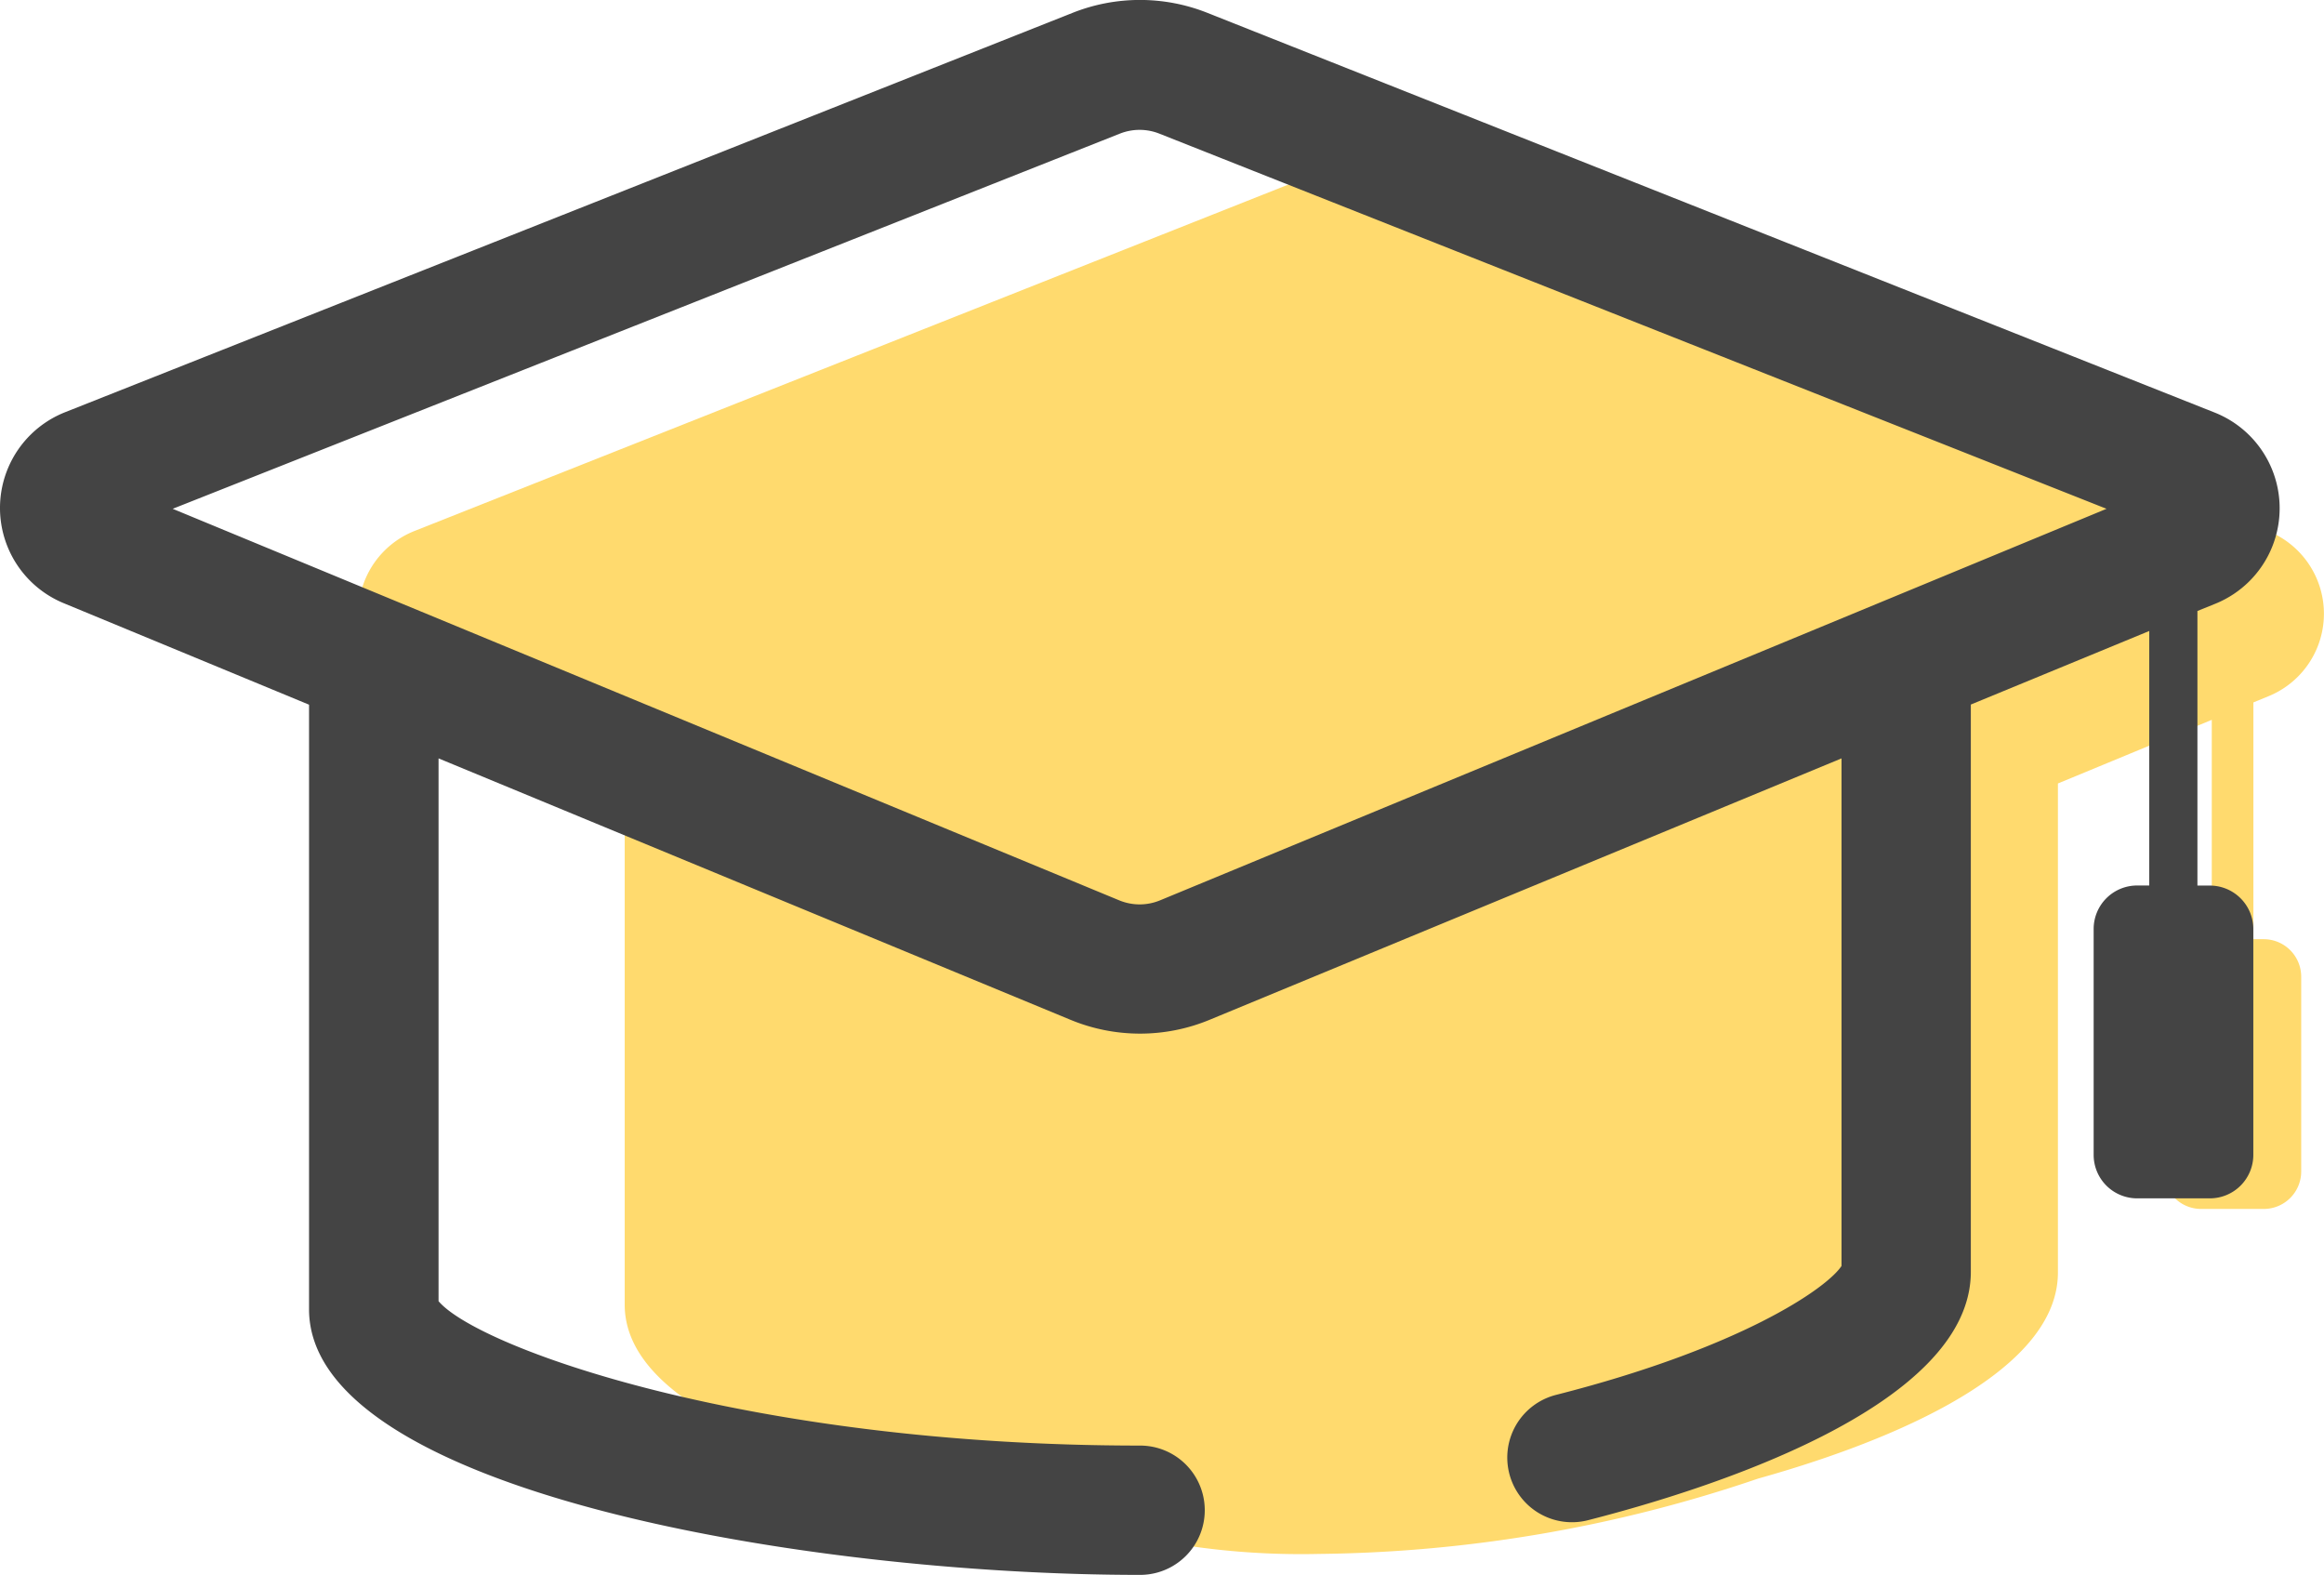 <svg xmlns="http://www.w3.org/2000/svg" width="31.599" height="21.413" viewBox="0 0 31.599 21.413">
    <g>
        <path fill="#ffda6e" d="M10.468 18.475l-.106-.178c-3.352-.364-6.741-1.324-6.741-2.946V8.264L.748 7.076a1.21 1.21 0 0 1 .016-2.244L12.572.152a2.136 2.136 0 0 1 1.582 0l11.807 4.68a1.211 1.211 0 0 1 .017 2.244l-.212.087v3.219h.141a.51.51 0 0 1 .509.509v2.649a.509.509 0 0 1-.509.509h-.852a.509.509 0 0 1-.509-.509v-2.648a.51.51 0 0 1 .509-.509h.145V7.4l-2.092.865v6.649c0 1.451-2.587 2.385-4.074 2.8a19.072 19.072 0 0 1-5.978 1.025 10.467 10.467 0 0 1-2.588-.264z" transform="translate(-201.283 -592.797) translate(206.156 595.183)"/>
        <path fill="#444" d="M352.326 366.489h-.165v-3.733l.247-.1a1.4 1.4 0 0 0-.019-2.6l-13.689-5.431a2.481 2.481 0 0 0-1.834 0l-13.693 5.427a1.4 1.4 0 0 0-.019 2.6l3.331 1.378v8.219c0 2.463 6.742 3.611 11.3 3.611a.879.879 0 1 0 0-1.758c-5.353 0-9.013-1.339-9.539-1.963v-7.379l8.588 3.552a2.473 2.473 0 0 0 1.9 0l8.588-3.552v6.9c-.206.312-1.388 1.119-3.882 1.753a.879.879 0 0 0 .216 1.731.869.869 0 0 0 .217-.027c1.566-.4 5.207-1.524 5.207-3.378v-7.711l2.426-1v3.46h-.165a.591.591 0 0 0-.591.591v3.071a.591.591 0 0 0 .591.591h.989a.591.591 0 0 0 .591-.591v-3.07a.591.591 0 0 0-.595-.591zm-14.268.2a.726.726 0 0 1-.559 0l-12.868-5.322 12.878-5.1a.728.728 0 0 1 .538 0l12.878 5.1z" transform="translate(-201.283 -592.797) translate(-121 238.347)"/>
    </g>
</svg>
